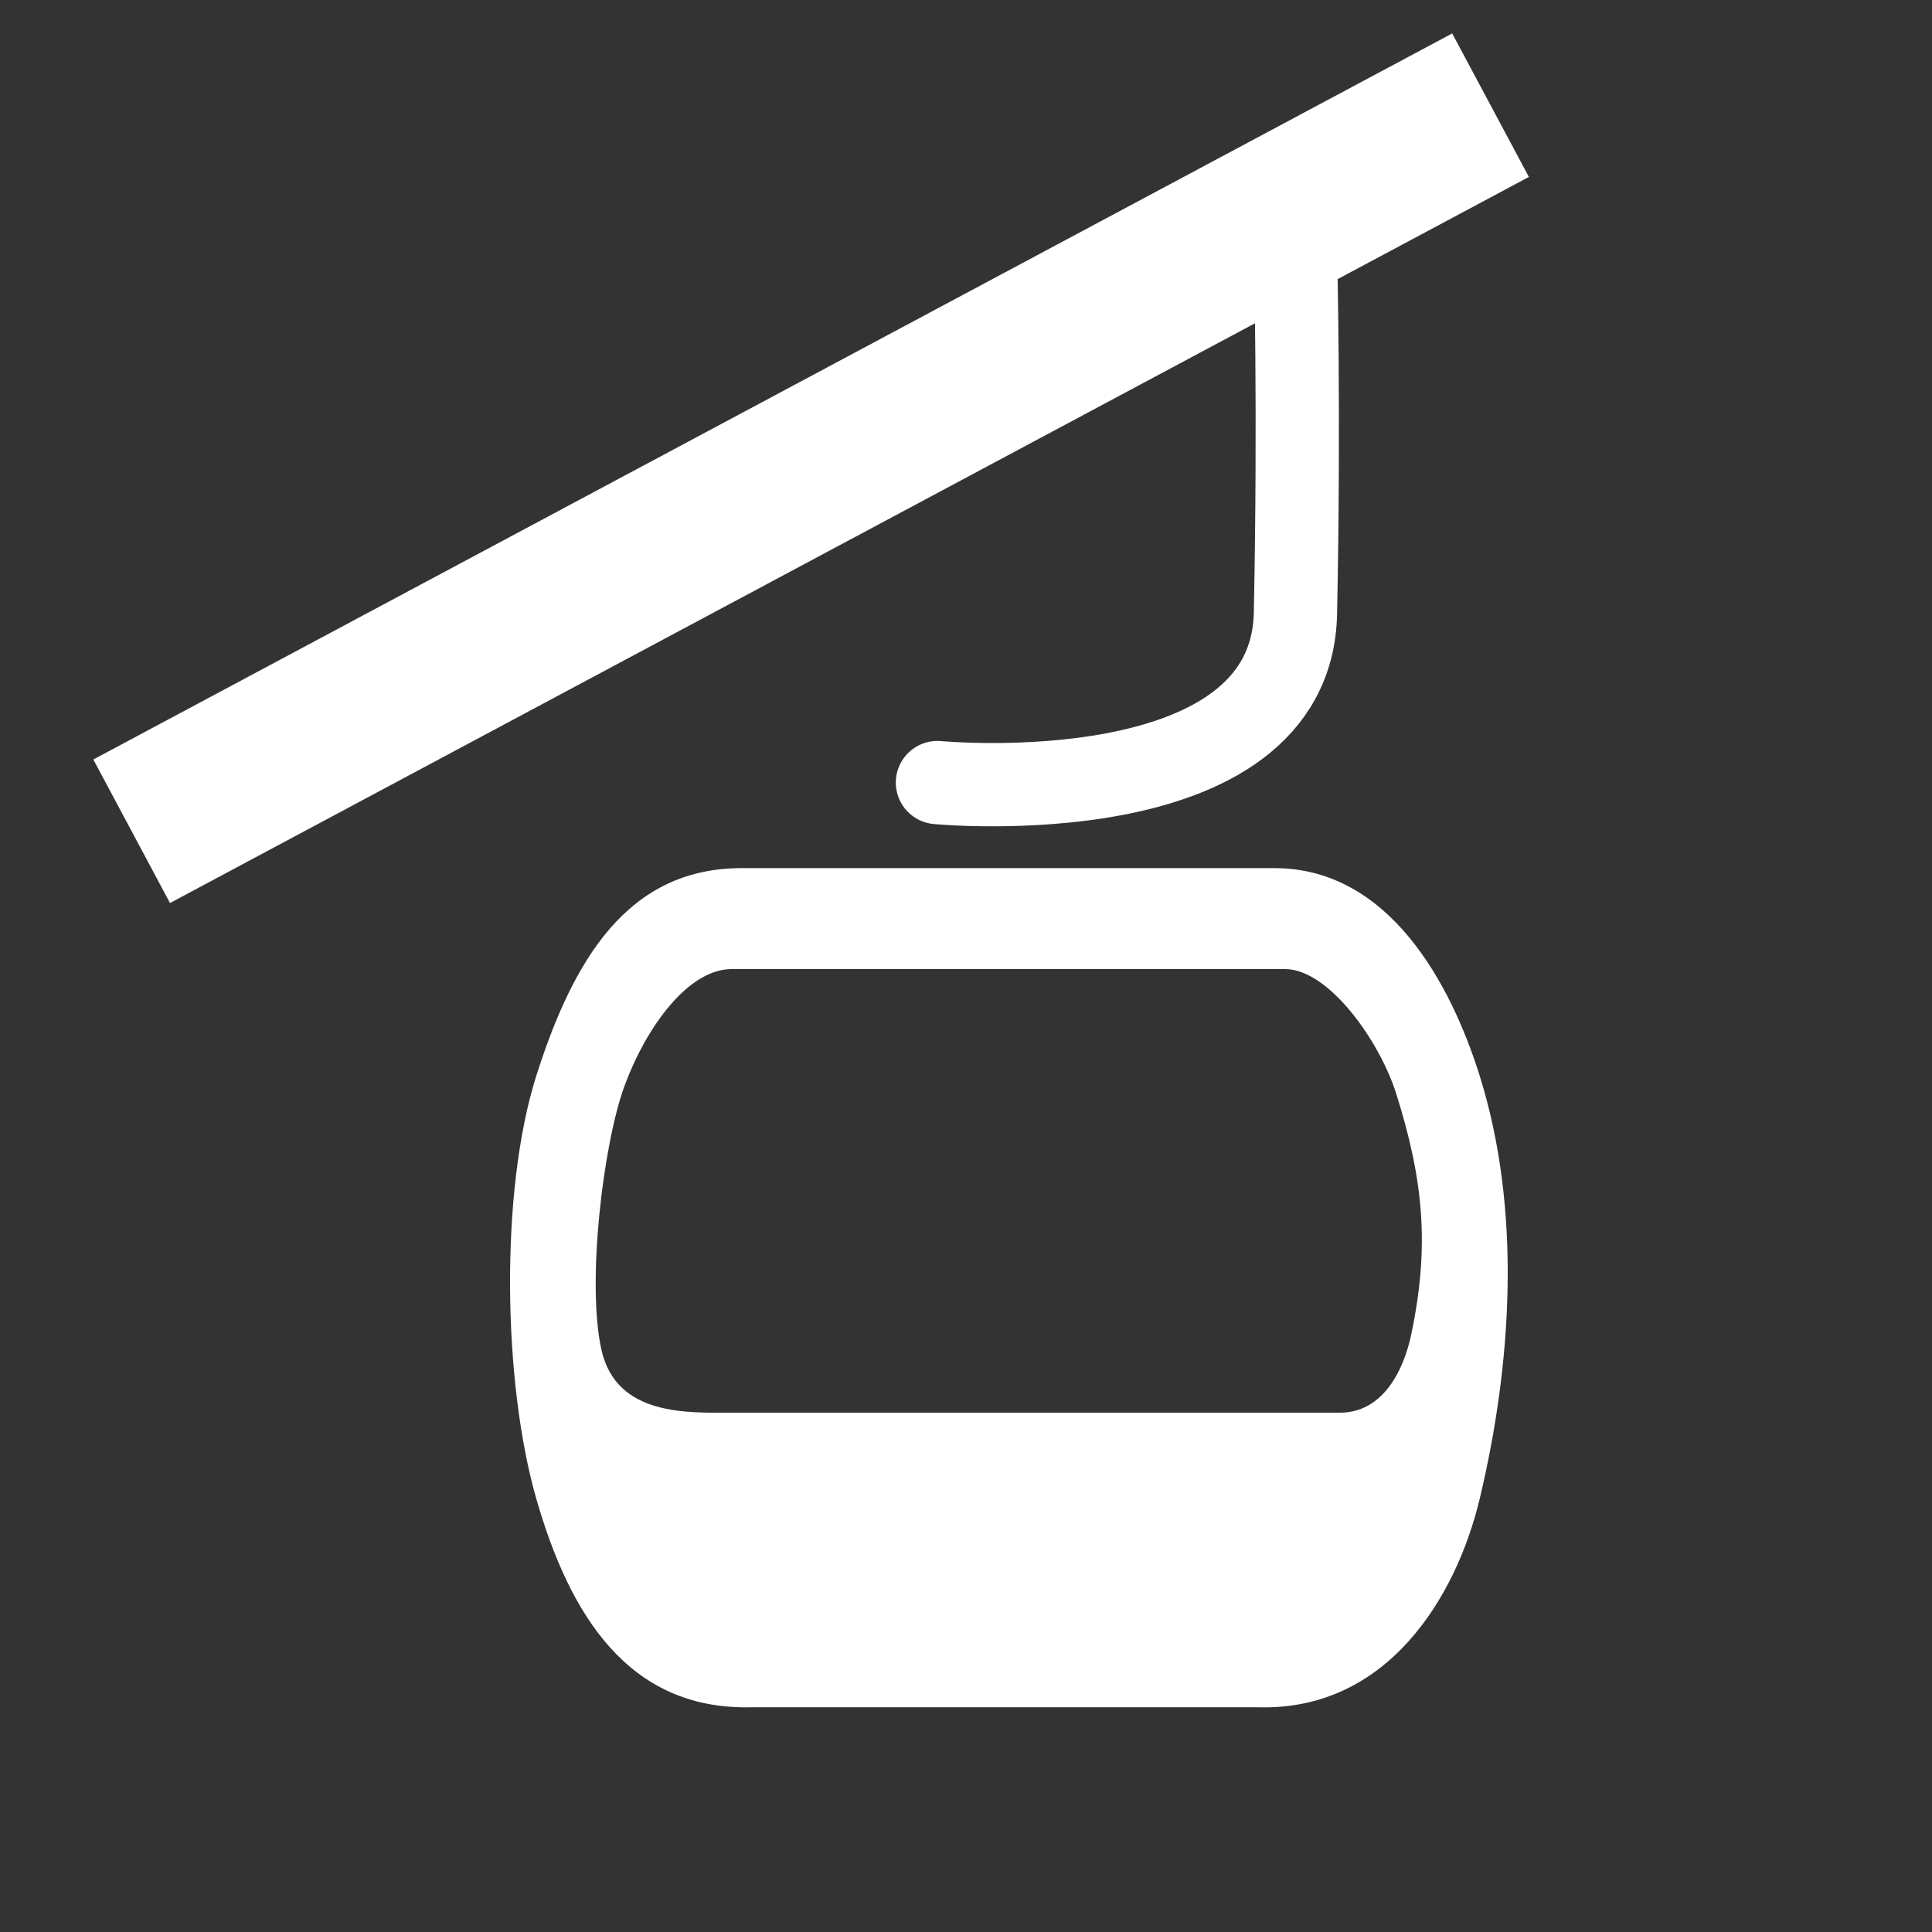 <svg width="580" height="580" viewBox="0 0 580 580" fill="none" xmlns="http://www.w3.org/2000/svg">
<rect x="0" y="0" width="580" height="580" fill="#333333" stroke="none"/>
<path d="M250.684 260.618H222.61C188.324 260.618 171.997 288.334 160.997 322.977C149.997 357.621 150.997 415.132 160.997 449.931C170.997 484.73 188.571 513.214 225.095 512.538H377.886C416.501 513.556 437.158 479.503 444.22 449.931C453.977 409.072 456.797 363.122 444.22 322.977C435.484 295.093 416.894 260.618 382.606 260.618H350.558H250.684ZM325.714 260.618H275.777H325.714ZM219.658 290.928H385.789C398.83 290.928 414.107 312.366 419.136 328.282C427.457 354.613 429.189 374.419 423.636 400.739C421.459 411.059 415.33 424.093 402.289 424.093H219.658C206.616 424.093 185.059 425.26 180.559 405.239C176.059 385.218 181.059 343.302 187.559 325.782C194.059 308.261 206.616 290.928 219.658 290.928Z" fill="white"/>
<path d="M435.962 10.037L28.017 228.007L51.037 271.091L458.982 53.122L435.962 10.037Z" fill="white"/>
<path d="M281.429 234.932C281.429 234.932 387.686 245.074 388.909 184.02C390.132 122.966 388.909 76.54 388.909 76.54" stroke="white" stroke-width="25" stroke-linecap="round"/>
</svg>
